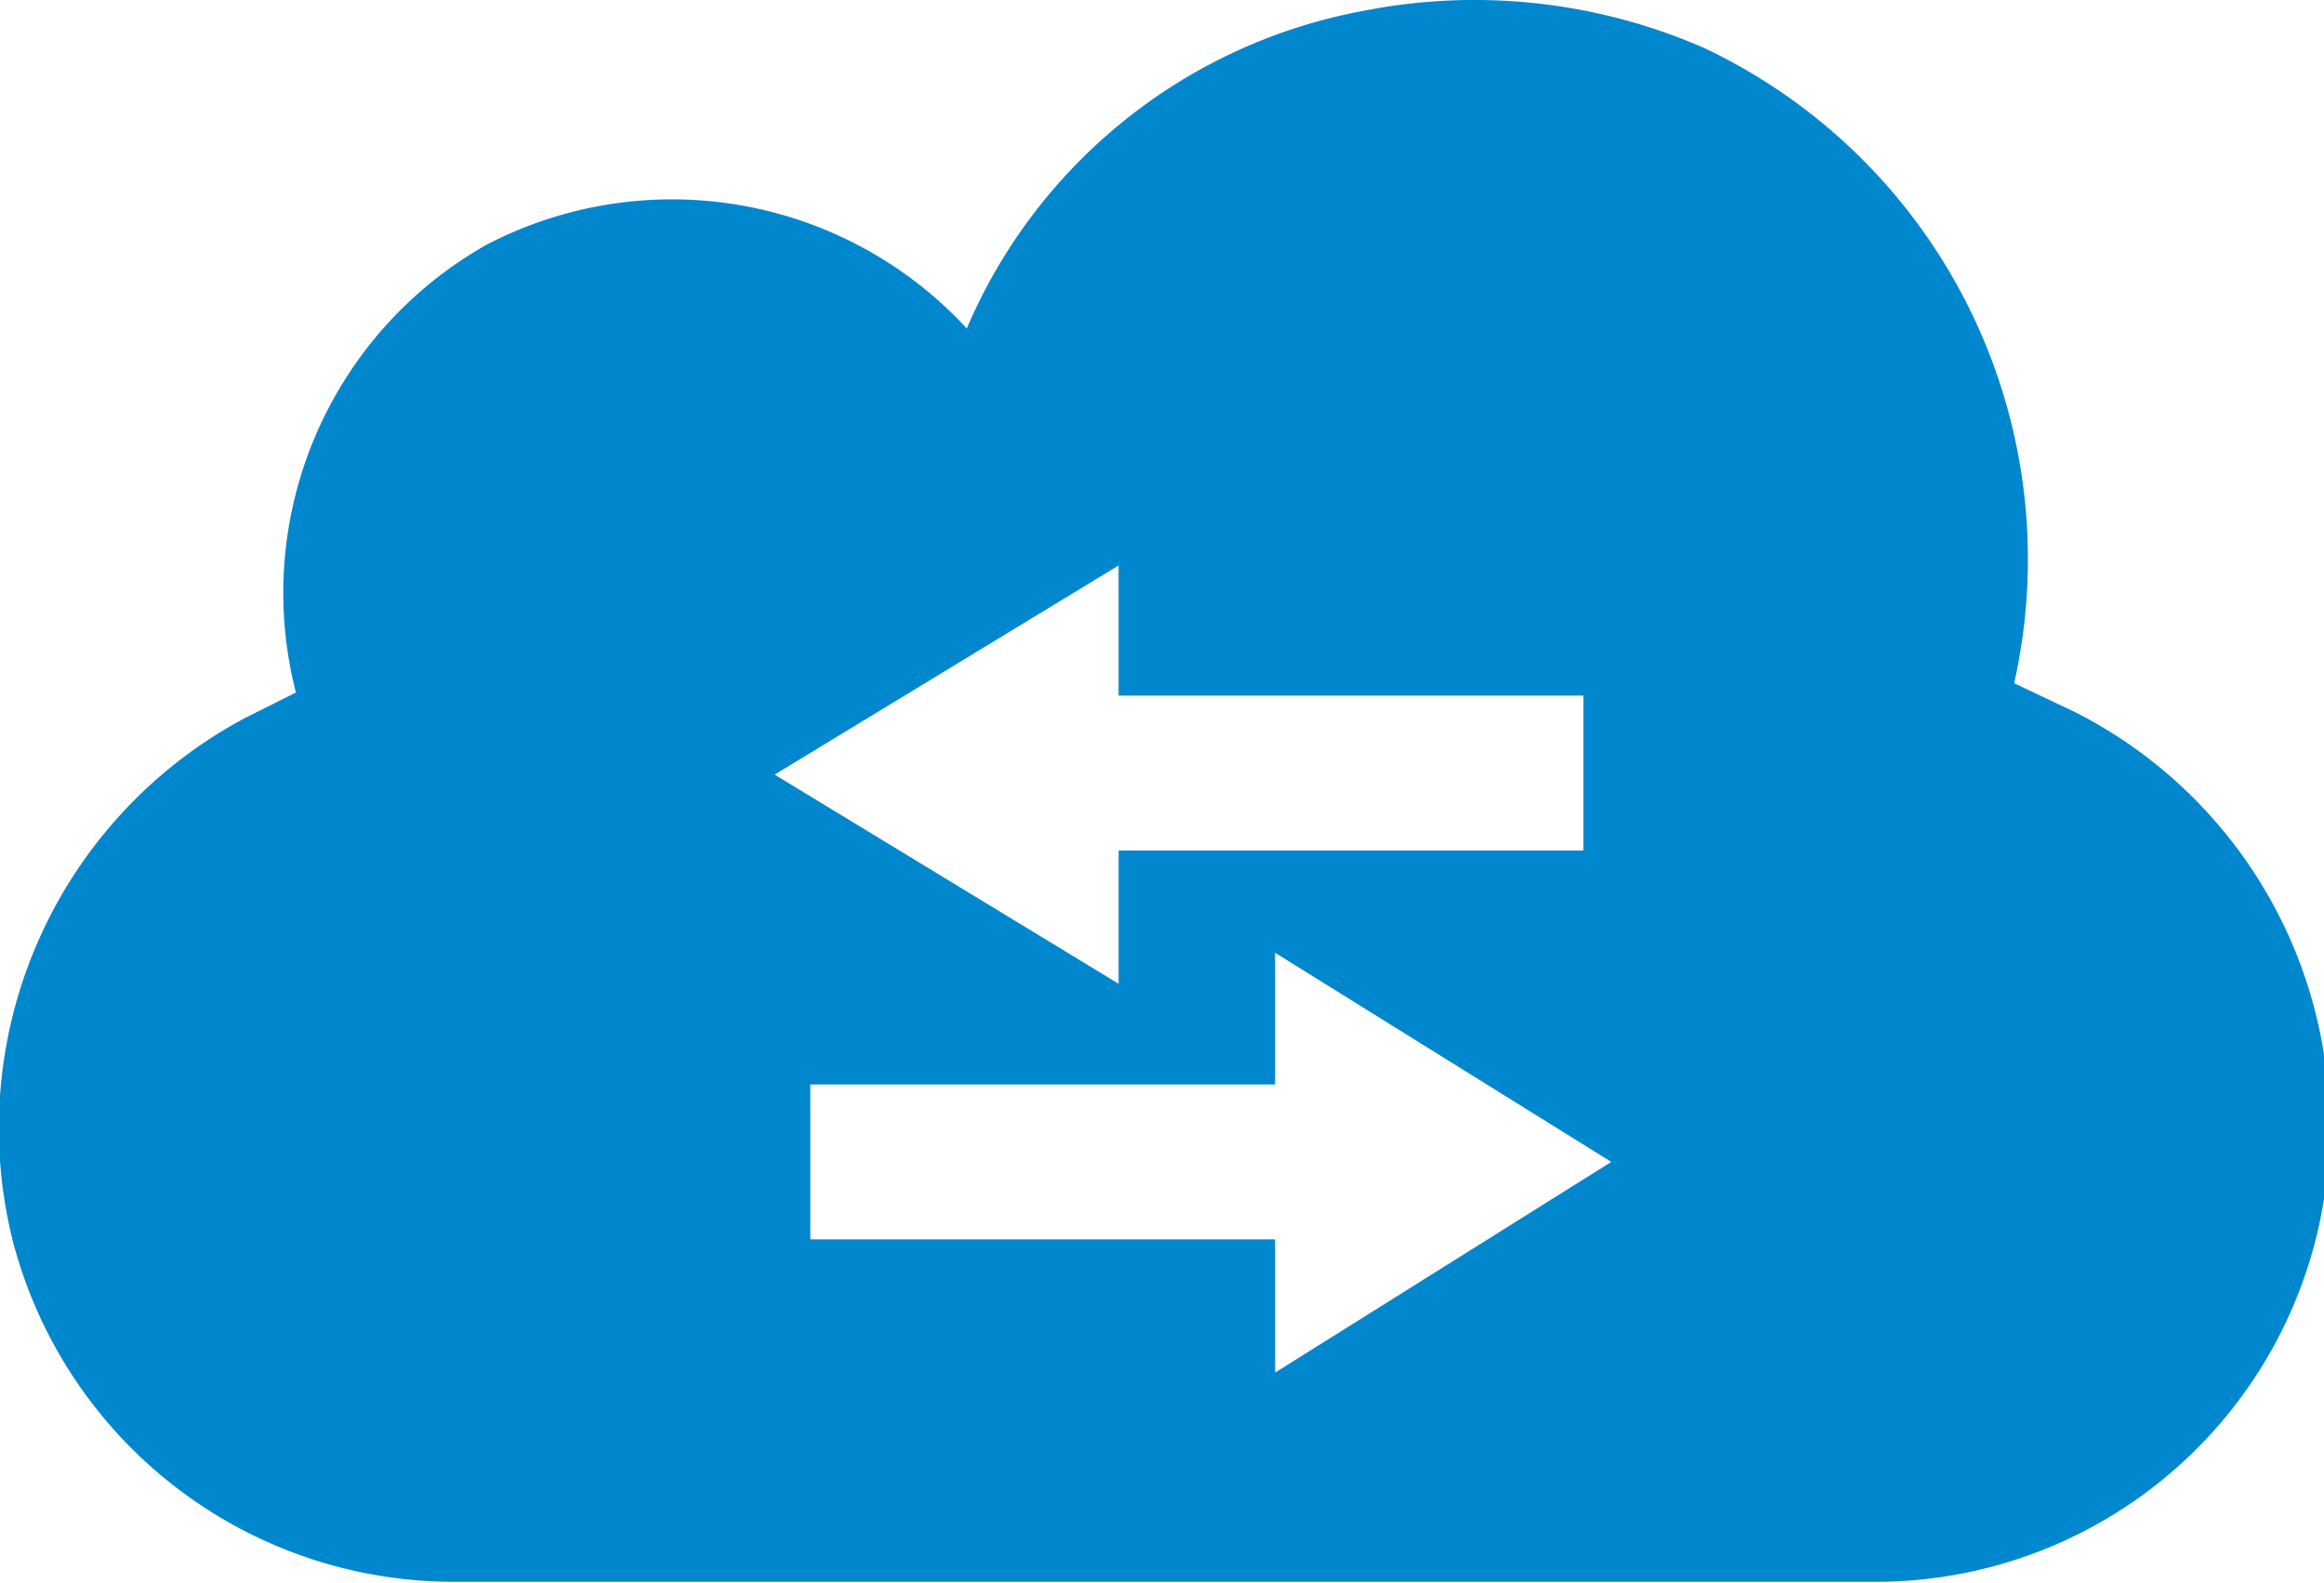 <svg xmlns="http://www.w3.org/2000/svg" viewBox="0 0 15 10.22"><defs><style>.cls-1{fill:#0187ce;}</style></defs><title>restful_apis</title><g id="Layer_2" data-name="Layer 2"><g id="Asset_export" data-name="Asset export"><path class="cls-1" d="M1.91,4.47A2.58,2.58,0,0,1,3.14,1.58a2.59,2.59,0,0,1,3.1.54A3.47,3.47,0,0,1,8.8.07,3.7,3.7,0,0,1,11,.31,3.65,3.65,0,0,1,13,4.41l.4.19a3,3,0,0,1,1.57,3.3,2.93,2.93,0,0,1-2.82,2.31H2.91A2.94,2.94,0,0,1,.08,8,3,3,0,0,1,1.59,4.63Zm5.31-.82L5,5,7.22,6.35V5.49h3v-1h-3ZM8.23,7h-3V8h3v.86L10.4,7.5,8.23,6.15Z"/></g></g></svg>
